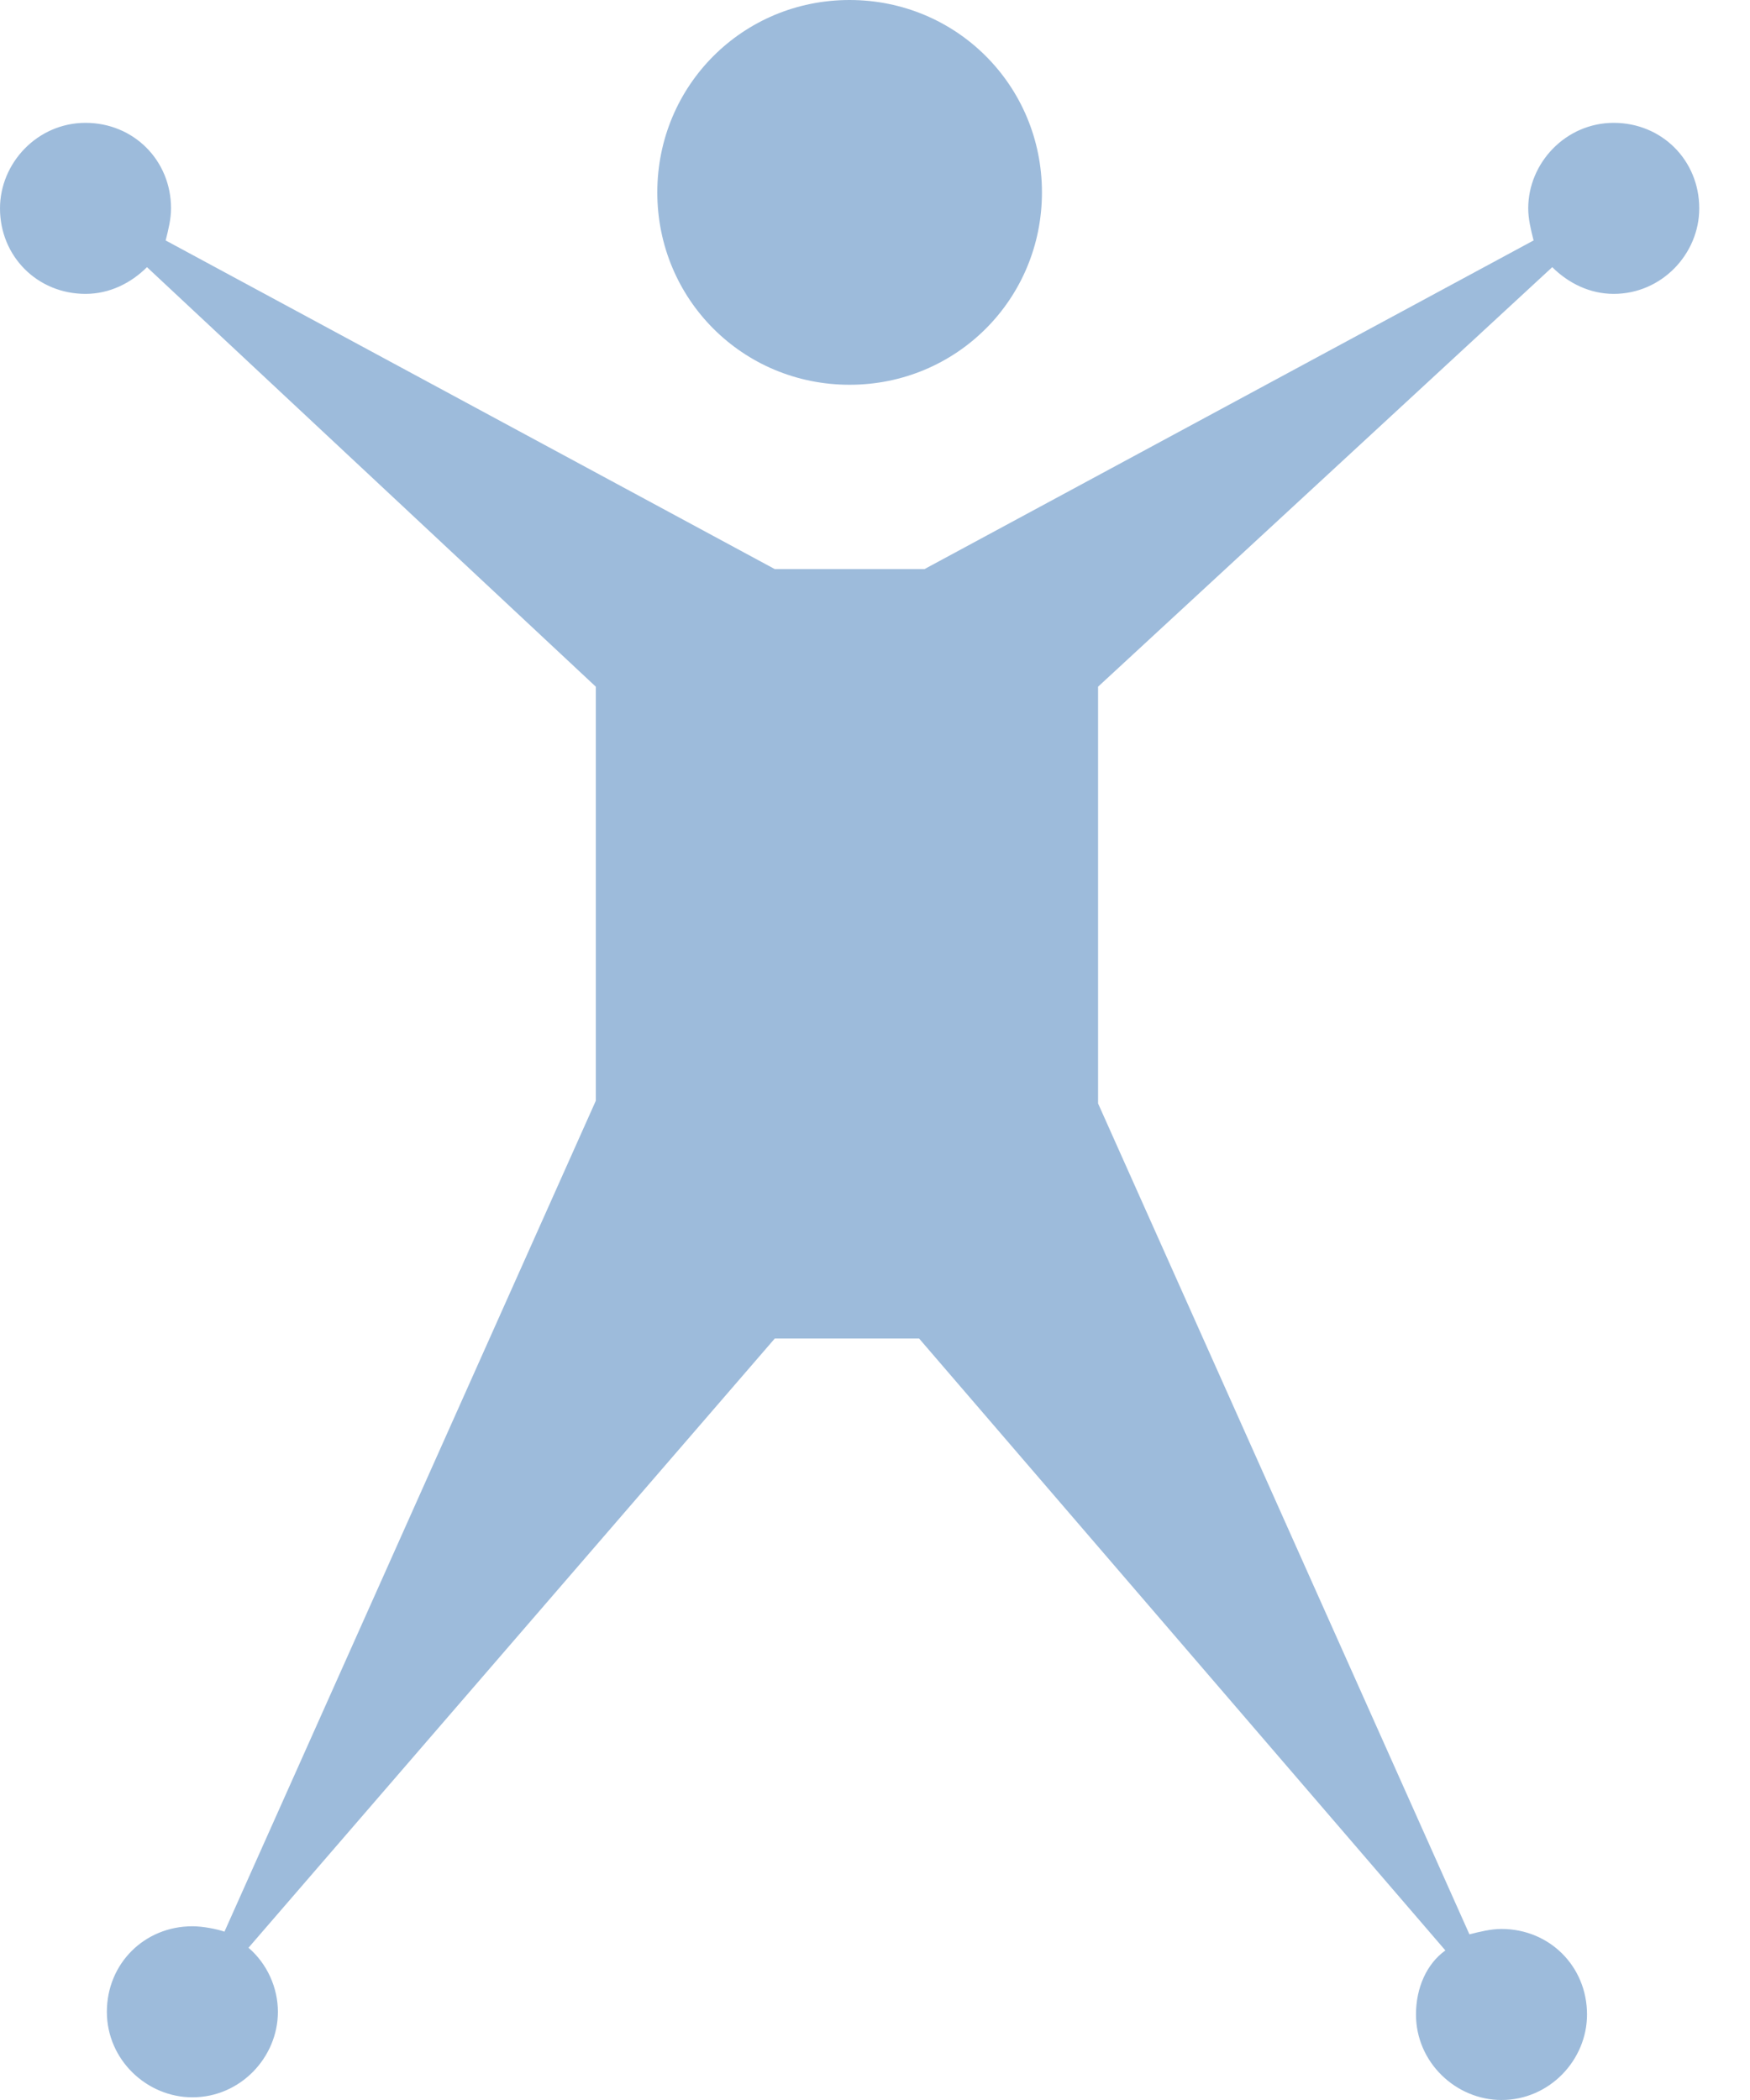 <svg width="15" height="18" viewBox="0 0 15 18" fill="none" xmlns="http://www.w3.org/2000/svg">
<path fill-rule="evenodd" clip-rule="evenodd" d="M6.641 4.878H7.282H7.924L13.145 2.061C13.122 1.969 13.099 1.878 13.099 1.786C13.099 1.397 13.42 1.053 13.832 1.053C14.244 1.053 14.565 1.374 14.565 1.786C14.565 2.176 14.244 2.519 13.832 2.519C13.626 2.519 13.443 2.427 13.305 2.29L9.412 5.886V9.458L12.595 16.58C12.687 16.557 12.779 16.534 12.87 16.534C13.282 16.534 13.603 16.855 13.603 17.267C13.603 17.657 13.282 18 12.87 18C12.481 18 12.137 17.679 12.137 17.267C12.137 17.038 12.229 16.832 12.389 16.718L7.878 11.473H7.26H6.641L2.13 16.695C2.29 16.832 2.382 17.038 2.382 17.244C2.382 17.634 2.061 17.977 1.649 17.977C1.26 17.977 0.916 17.657 0.916 17.244C0.916 16.832 1.237 16.511 1.649 16.511C1.74 16.511 1.855 16.534 1.924 16.557L5.107 9.435V5.886L1.26 2.29C1.122 2.427 0.939 2.519 0.733 2.519C0.321 2.519 0 2.198 0 1.786C0 1.397 0.321 1.053 0.733 1.053C1.145 1.053 1.466 1.374 1.466 1.786C1.466 1.878 1.443 1.969 1.42 2.061L6.641 4.878ZM7.282 0C8.198 0 8.931 0.733 8.931 1.649C8.931 2.565 8.198 3.298 7.282 3.298C6.366 3.298 5.634 2.565 5.634 1.649C5.634 0.733 6.366 0 7.282 0Z" fill="#9DBBDB"/>
</svg>

